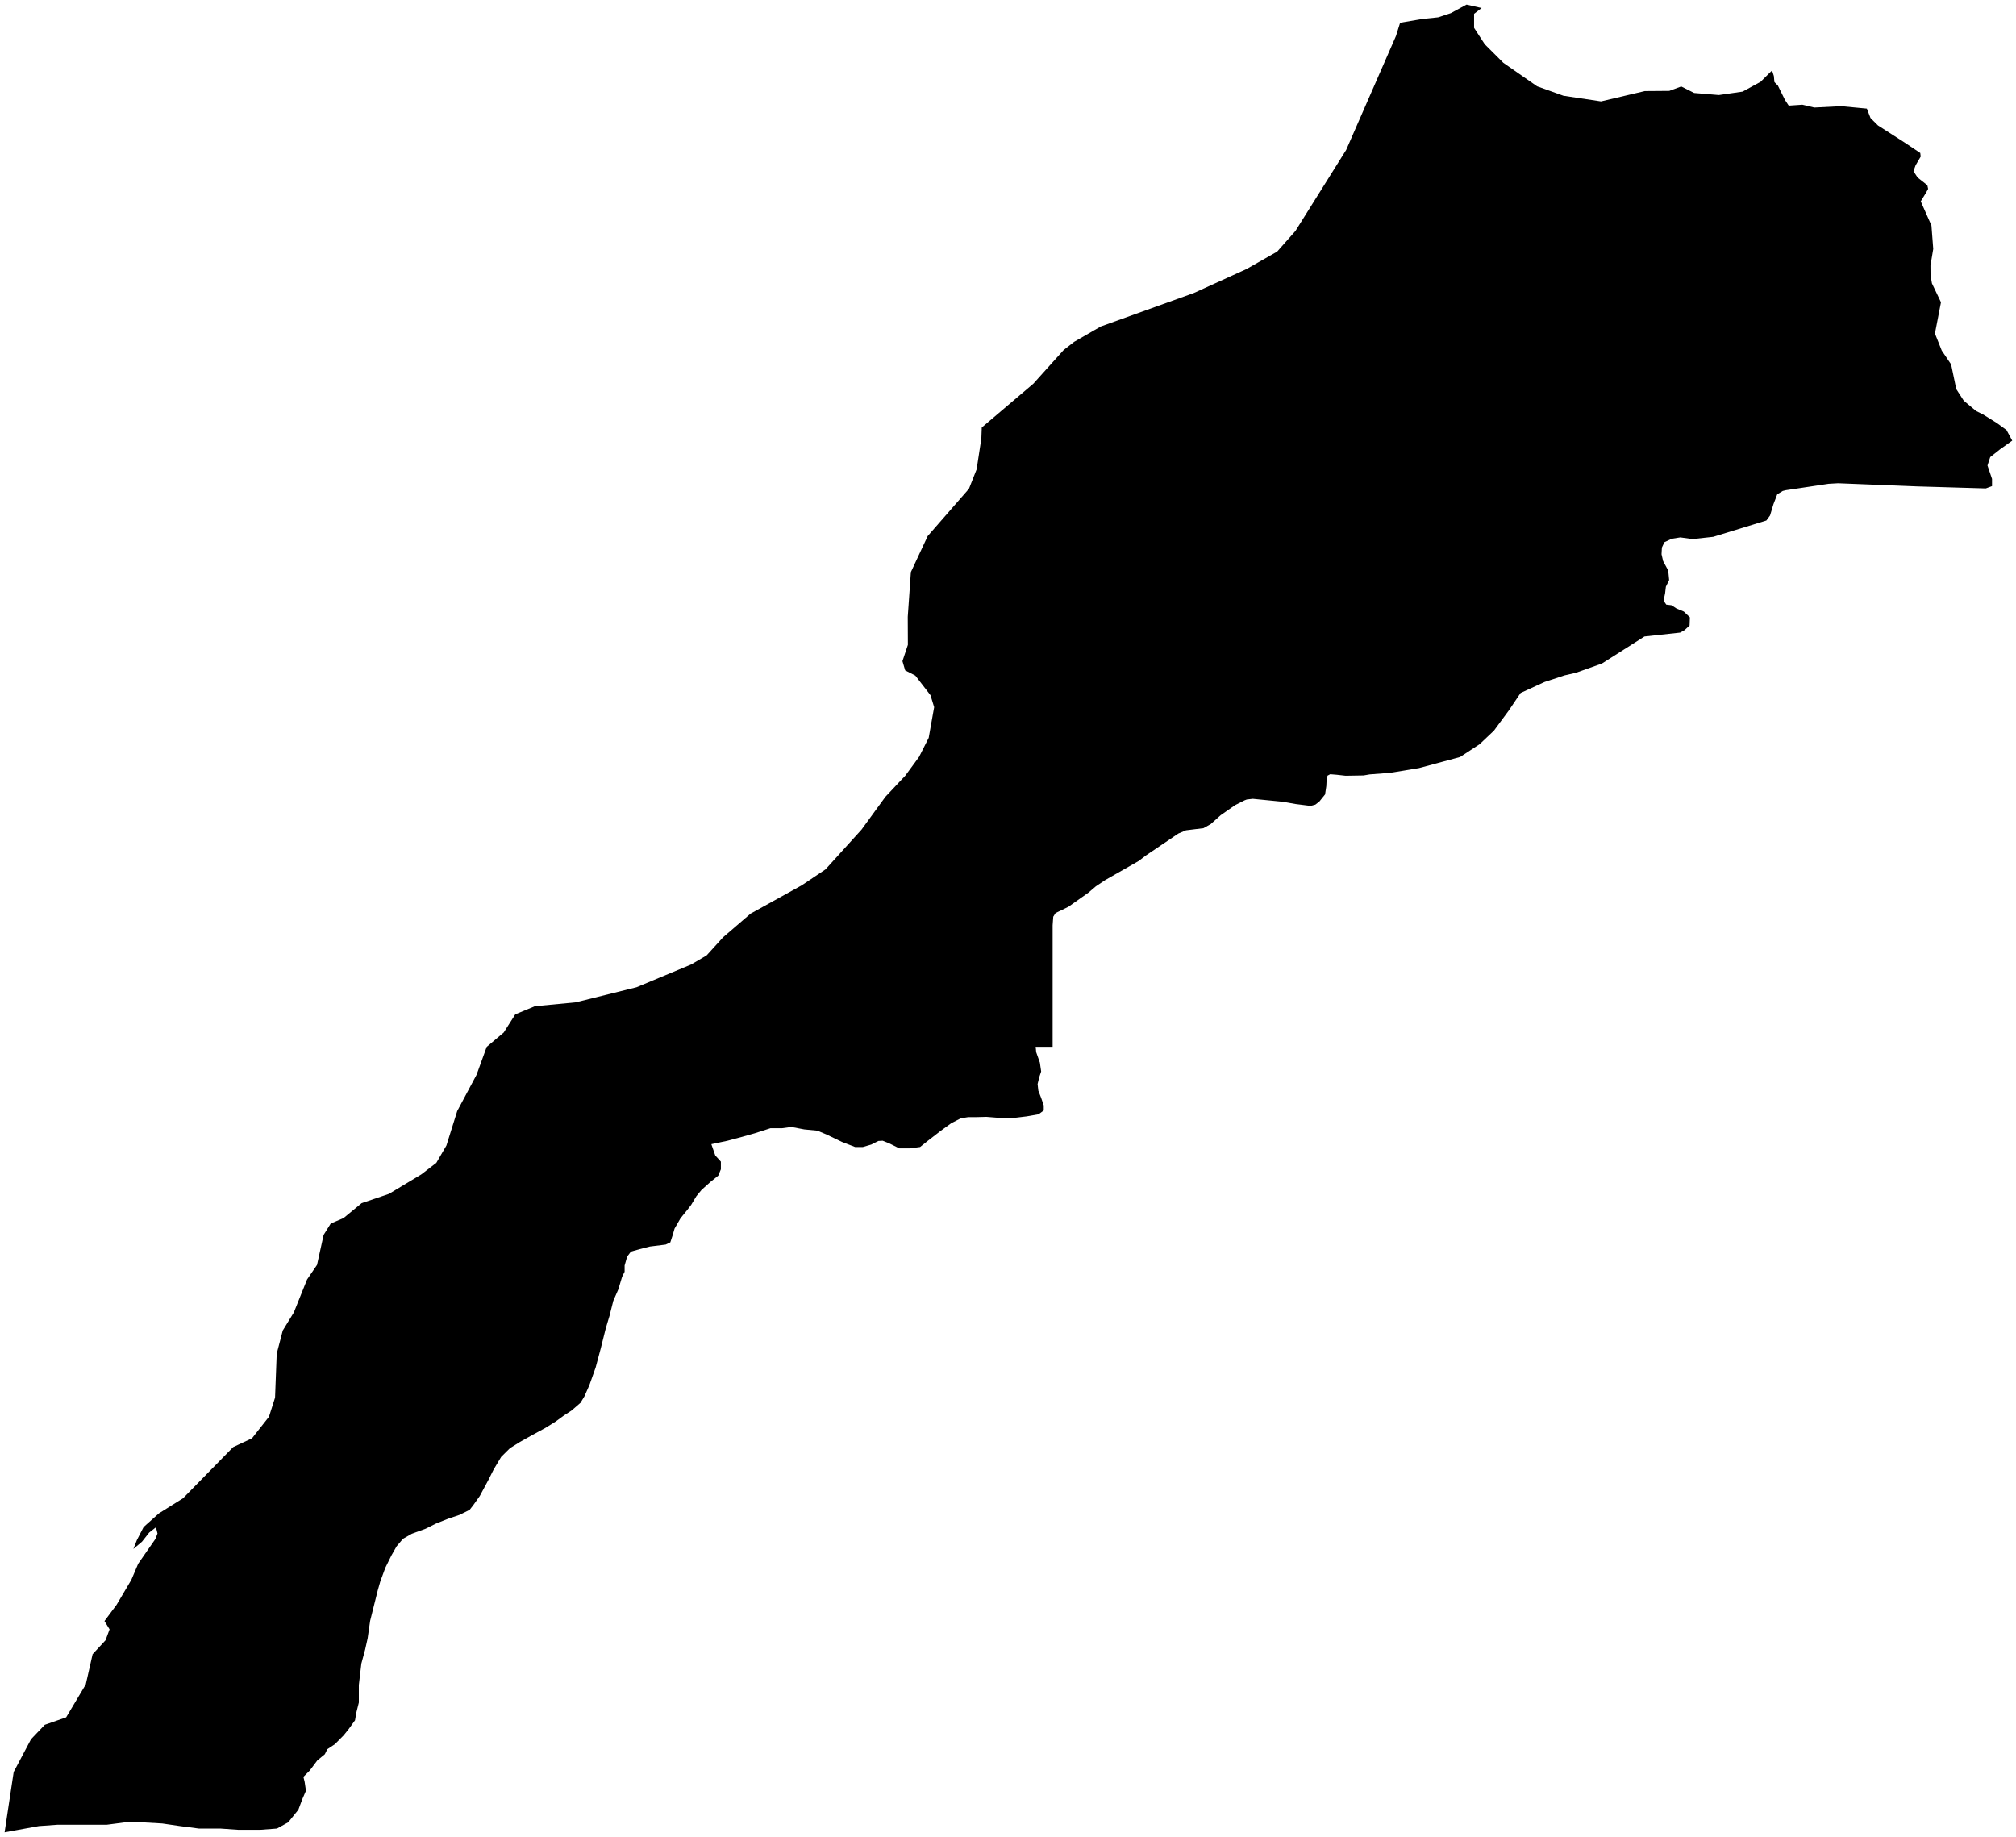 <?xml version="1.0"?>
<svg xmlns="http://www.w3.org/2000/svg" version="1.2" baseProfile="tiny" width="439" height="400" viewBox="0 0 439 400" stroke-linecap="round" stroke-linejoin="round">
<g id="ne_50m_admin_0_countries-morocco">
<path d="M 406.523 23.649 407.315 25.691 408.933 27.307 414.718 31.019 418.155 33.313 418.248 34.101 417.145 35.981 416.672 37.279 417.579 38.657 419.695 40.33 419.864 41.127 419.355 42.054 418.259 43.846 420.587 49.109 420.978 54.205 420.374 57.828 420.39 59.923 420.696 61.706 422.663 65.823 421.348 72.628 422.832 76.34 424.872 79.351 425.989 84.726 427.635 87.272 430.319 89.506 431.849 90.266 434.816 92.109 436.933 93.65 438.182 95.954 435.519 97.851 433.386 99.54 432.789 101.363 433.781 104.287 433.781 105.859 432.426 106.359 426.893 106.198 422.556 106.069 417.568 105.926 410.551 105.645 406.205 105.472 400.248 105.235 398.195 105.353 392.726 106.174 388.863 106.751 388.211 106.912 387.014 107.634 386.183 109.789 385.44 112.251 384.64 113.346 373.053 116.905 368.533 117.392 365.909 117.027 364.046 117.316 362.438 118.074 361.892 119.228 361.813 120.694 362.154 122.177 363.27 124.241 363.47 126.306 362.757 127.76 362.586 129.223 362.256 130.805 362.848 131.661 363.968 131.792 365.088 132.517 366.67 133.176 367.986 134.427 367.921 136.206 366.826 137.218 365.861 137.754 361.525 138.227 358.088 138.603 353.605 141.455 348.83 144.491 343.171 146.503 340.689 147.072 336.331 148.509 331.126 150.896 328.557 154.708 325.314 159.104 322.2 162.054 317.945 164.843 313.98 165.912 308.996 167.254 302.707 168.291 298.257 168.629 296.932 168.855 293.015 168.921 291.094 168.706 289.665 168.59 289.085 168.898 288.892 169.593 288.816 171.178 288.545 172.992 287.307 174.529 286.428 175.212 285.396 175.49 282.111 175.078 279.355 174.59 272.79 173.943 271.486 174.097 270.999 174.287 268.95 175.323 265.799 177.522 263.662 179.435 262.069 180.334 258.26 180.801 256.599 181.506 249.503 186.299 247.992 187.46 240.688 191.627 238.623 193.008 237.009 194.38 232.647 197.46 229.861 198.812 229.353 199.613 229.218 201.496 229.218 205.652 229.218 209.645 229.218 215.451 229.218 221.256 229.218 227.948 225.529 227.948 225.53 227.963 225.636 229.116 226.441 231.393 226.721 233.322 226.321 234.528 225.944 236.054 226.105 237.5 226.721 239.081 227.284 240.715 227.284 241.813 226.159 242.644 223.575 243.099 220.479 243.474 218.216 243.474 214.814 243.206 212.697 243.26 210.849 243.26 209.202 243.528 207.165 244.572 204.901 246.207 202.061 248.403 200.36 249.769 198.097 250.064 195.834 250.064 193.625 248.966 192.203 248.403 191.267 248.457 189.726 249.234 187.904 249.769 186.203 249.769 183.365 248.671 179.963 247.037 177.979 246.207 175.154 245.939 172.315 245.403 170.331 245.671 167.787 245.671 164.385 246.769 161.546 247.573 158.438 248.403 154.901 249.153 155.76 251.618 156.978 252.957 156.978 254.618 156.401 256.011 154.7 257.377 152.758 259.118 151.634 260.485 150.496 262.387 149.651 263.485 148.191 265.28 146.893 267.53 146.49 268.923 145.969 270.53 144.963 271.012 141.507 271.441 139.312 272.003 137.395 272.539 136.681 273.486 136.566 273.637 136.016 275.566 136.016 276.933 135.468 278.031 134.649 280.763 133.552 283.254 132.722 286.549 131.904 289.282 130.807 293.676 129.708 297.774 128.341 301.631 127.243 304.096 126.412 305.462 124.497 307.123 122.849 308.194 120.935 309.587 118.737 310.953 115.725 312.587 113.246 313.98 112.239 314.607 111.05 315.346 109.134 317.248 107.486 320.008 106.388 322.204 104.473 325.767 103.106 327.696 102.277 328.767 100.079 329.865 97.615 330.696 94.869 331.794 92.674 332.893 89.66 333.991 87.745 335.089 86.364 336.723 85.267 338.652 83.901 341.411 82.801 344.411 82.253 346.34 80.605 352.93 80.055 356.761 79.508 359.225 78.689 362.252 78.141 366.913 78.141 370.744 77.591 372.941 77.31 374.601 75.943 376.503 74.845 377.87 72.931 379.798 71.282 380.897 70.734 381.995 69.086 383.36 67.44 385.558 66.072 386.924 66.34 388.022 66.623 389.951 65.791 391.88 64.975 394.076 62.777 396.809 60.313 398.175 56.738 398.443 51.807 398.443 47.965 398.175 43.302 398.175 39.192 397.639 35.348 397.077 30.686 396.809 27.39 396.809 23.28 397.344 12.578 397.344 8.464 397.639 2.425 398.738 1.003 398.999 1 399 2.981 385.853 6.755 378.728 9.753 375.583 14.405 373.961 18.675 366.801 20.168 360.21 22.978 357.177 23.86 354.803 22.748 352.993 25.397 349.437 28.605 344.007 30.089 340.519 33.838 335.119 34.296 333.929 33.956 332.575 32.488 333.724 30.914 335.72 29.044 337.291 29.809 335.357 31.277 332.515 34.611 329.539 39.863 326.252 50.772 315.113 54.88 313.193 58.571 308.503 59.895 304.339 60.255 294.779 61.572 289.73 63.983 285.793 66.856 278.637 69.037 275.436 70.469 268.913 72.024 266.426 74.806 265.246 78.759 261.99 84.691 259.978 91.719 255.75 95.014 253.221 97.209 249.448 99.566 241.933 103.781 234.033 105.942 228.074 105.981 227.968 109.691 224.838 112.209 220.879 116.468 219.116 125.377 218.265 138.621 214.977 150.509 210.017 153.87 208.044 157.466 204.093 163.449 198.945 174.617 192.761 179.756 189.312 187.599 180.659 192.813 173.499 197.143 168.895 200.138 164.809 202.233 160.665 203.419 153.989 202.621 151.385 199.324 147.118 197.108 145.981 196.516 143.969 197.698 140.421 197.672 134.321 198.349 124.584 202.017 116.728 211 106.431 212.671 102.201 213.698 95.473 213.788 93.097 225.024 83.551 231.606 76.235 233.895 74.445 239.701 71.1 259.968 63.806 271.425 58.593 278.11 54.788 282.093 50.293 293.138 32.65 303.988 7.823 304.887 4.953 309.738 4.125 313.17 3.77 315.929 2.862 319.355 1 322.634 1.745 320.993 3.012 320.993 6.066 323.324 9.645 327.365 13.676 334.721 18.791 340.451 20.846 348.635 22.078 358.168 19.831 363.502 19.789 366.1 18.827 368.916 20.244 374.289 20.697 379.466 19.948 383.387 17.805 385.879 15.336 386.27 16.548 386.389 17.863 387.148 18.632 388.696 21.771 389.508 23.001 392.485 22.799 395.08 23.416 400.925 23.12 406.523 23.649 Z"/>
</g>
</svg>